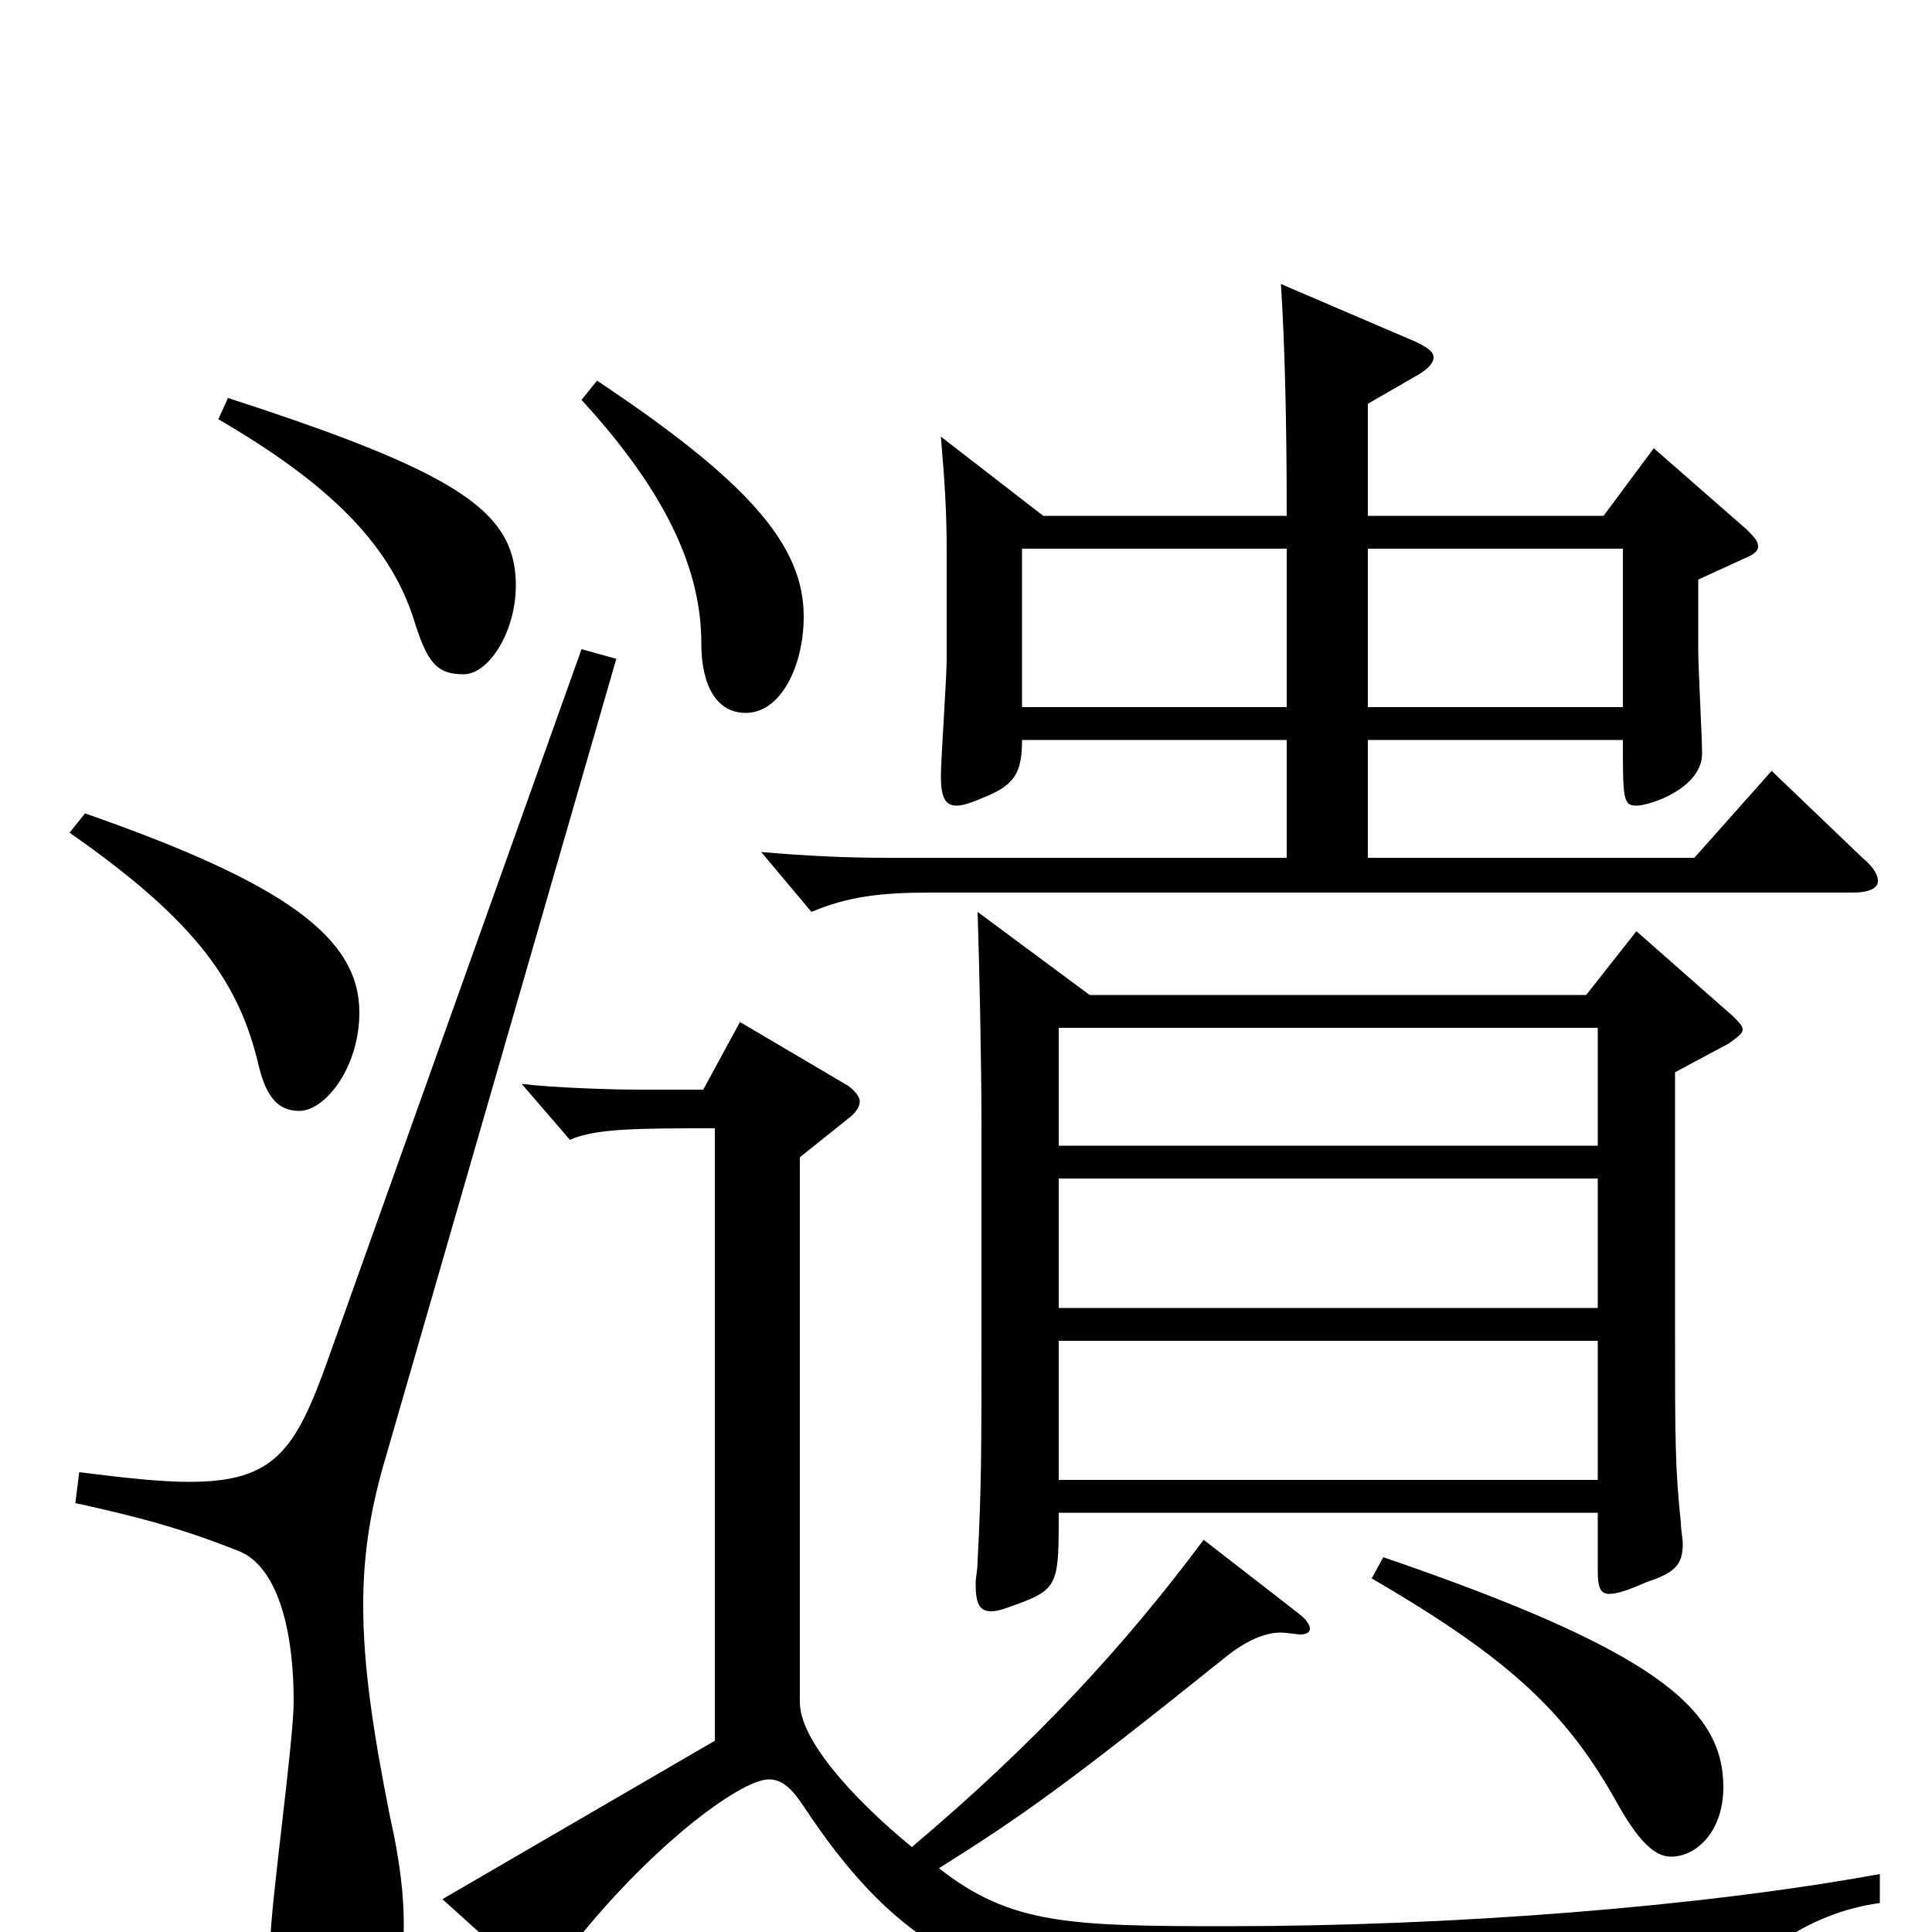 <svg xmlns="http://www.w3.org/2000/svg" viewBox="0 -1000 1000 1000">
	<path fill="#000000" d="M548 -323V-390H827V-323ZM548 -234V-306H827V-234ZM506 -528C507 -497 508 -450 508 -417V-310C508 -248 508 -230 506 -192C506 -187 505 -184 505 -180C505 -170 507 -166 513 -166C517 -166 522 -168 530 -171C548 -178 548 -183 548 -217H827V-187C827 -179 828 -175 833 -175C837 -175 843 -177 852 -181C867 -186 871 -190 871 -201C871 -204 870 -208 870 -212C867 -240 867 -256 867 -311V-445L895 -460C899 -463 902 -465 902 -467C902 -469 900 -471 897 -474L847 -518L821 -485H564ZM548 -407V-468H827V-407ZM623 -203C582 -148 536 -98 472 -44C451 -61 414 -96 414 -119V-401L439 -421C443 -424 445 -427 445 -430C445 -432 443 -435 439 -438L383 -471L364 -436H331C316 -436 286 -437 270 -439L295 -410C308 -416 331 -416 370 -416V-99L229 -17L270 20C272 22 274 23 277 23C281 23 286 20 294 10C335 -43 383 -79 398 -79C405 -79 410 -74 416 -65C461 3 503 29 585 35C656 40 763 44 839 44C886 44 891 44 897 32C906 13 936 -10 973 -15V-30C880 -13 752 -3 635 -3C553 -3 523 -4 486 -33C529 -60 553 -77 634 -142C645 -151 655 -155 663 -155C665 -155 672 -154 673 -154C676 -154 678 -155 678 -157C678 -159 676 -162 672 -165ZM487 -774C489 -750 490 -736 490 -714V-659C490 -649 487 -607 487 -598C487 -588 489 -583 495 -583C499 -583 504 -585 511 -588C525 -594 529 -600 529 -617H666V-556H459C438 -556 417 -557 394 -559L420 -528C439 -536 456 -538 481 -538H959C967 -538 972 -540 972 -544C972 -547 970 -551 964 -556L917 -601L877 -556H708V-617H840C840 -587 840 -583 847 -583C854 -583 881 -592 881 -610C881 -618 879 -655 879 -663V-700L903 -711C908 -713 910 -715 910 -717C910 -720 908 -722 904 -726L856 -768L830 -733H708V-791L734 -806C739 -809 742 -812 742 -815C742 -818 739 -820 733 -823L663 -853C665 -822 666 -782 666 -733H540ZM666 -634H529V-716H666ZM708 -634V-716H840V-634ZM710 -183C784 -140 812 -112 838 -65C850 -44 858 -39 865 -39C878 -39 892 -52 892 -75C892 -116 856 -146 716 -194ZM301 -793C346 -744 363 -704 363 -667C363 -645 371 -631 386 -631C404 -631 416 -655 416 -681C416 -718 387 -751 309 -803ZM301 -664L170 -297C153 -249 142 -233 98 -233C83 -233 65 -235 41 -238L39 -222C71 -215 94 -209 124 -197C141 -190 152 -163 152 -119C152 -99 140 -13 140 4C140 38 150 51 172 51C194 51 209 36 209 -4C209 -19 207 -37 202 -59C193 -104 188 -138 188 -169C188 -193 191 -215 198 -240L319 -659ZM36 -569C102 -523 124 -491 134 -448C138 -432 144 -425 155 -425C168 -425 186 -447 186 -476C186 -515 147 -543 44 -579ZM113 -783C168 -751 201 -720 214 -680C221 -657 226 -651 240 -651C253 -651 267 -673 267 -697C267 -704 266 -711 263 -718C252 -743 217 -762 118 -794Z"/>
</svg>